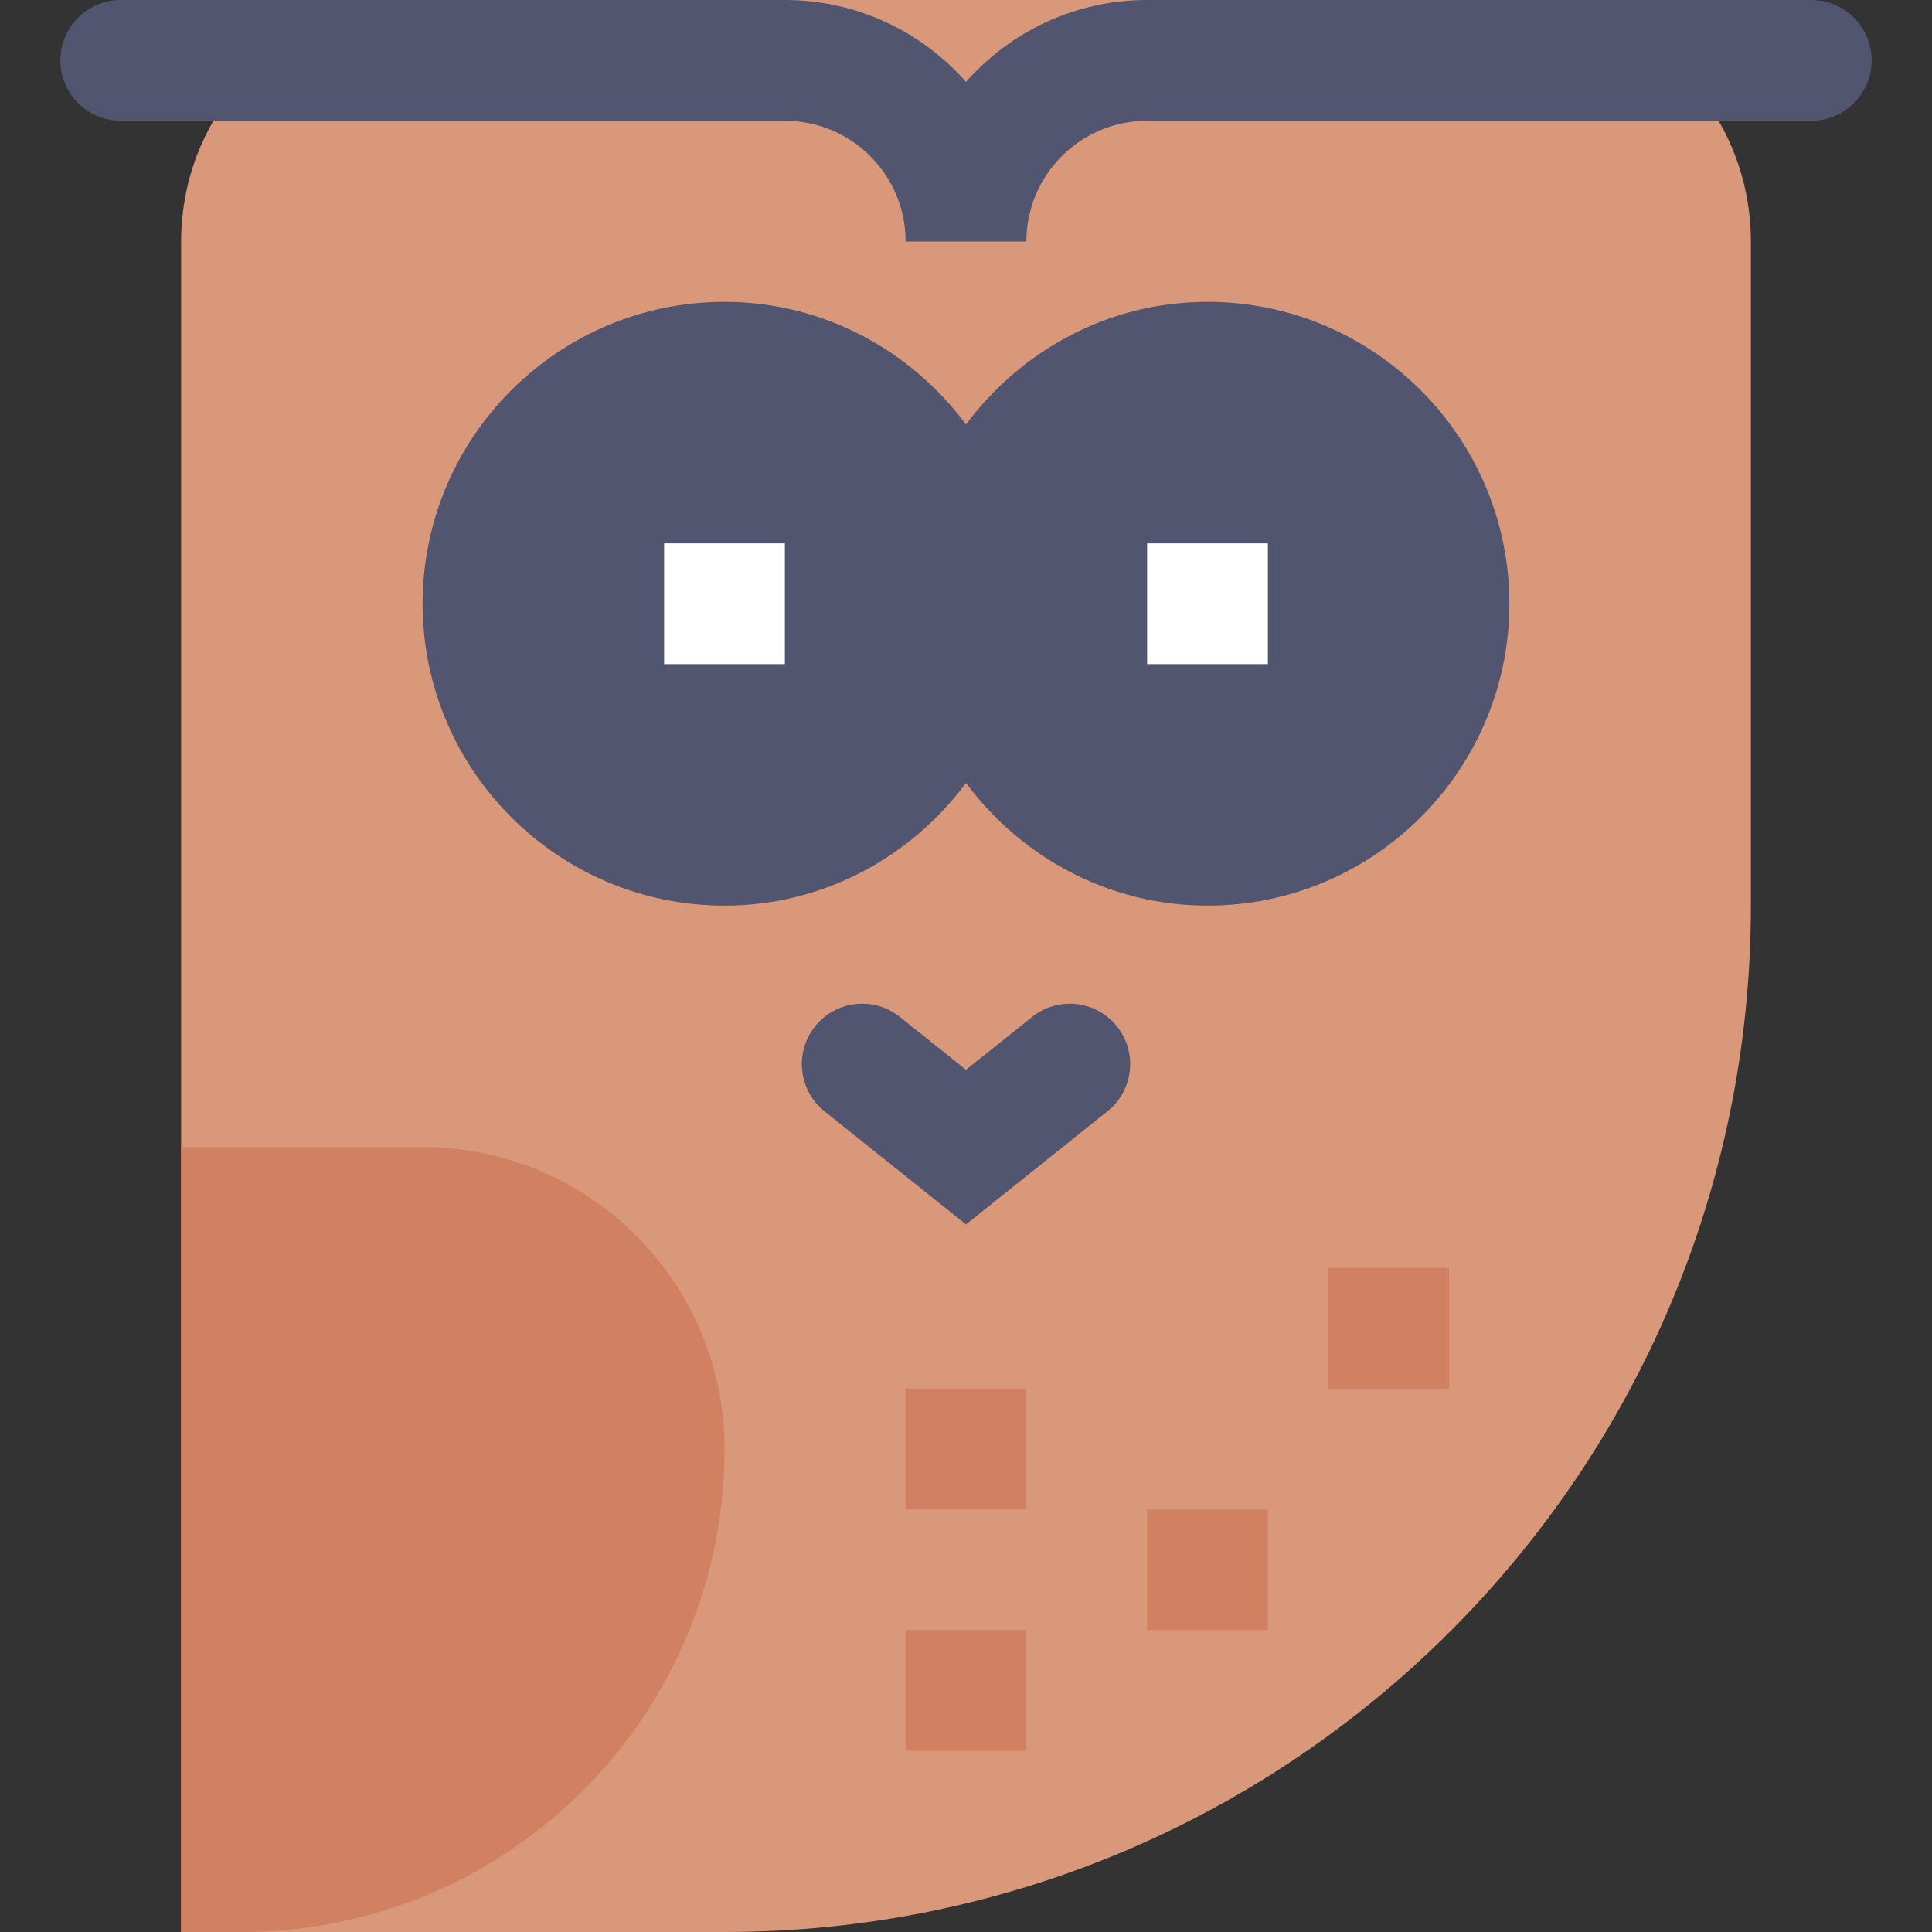 <svg height="512pt" viewBox="-16 0 512 512" width="512pt" xmlns="http://www.w3.org/2000/svg"><rect x="-16" y="0" width="512" height="512" fill="#333333" stroke="none"/><path d="m176 512h-144v-448c0-35.344 28.656-64 64-64h288c35.344 0 64 28.656 64 64v176c0 150.223-121.777 272-272 272zm0 0" fill="#d89879"/><path d="m240 324.496-37.504-30c-6.895-5.535-8.016-15.602-2.496-22.496s15.586-8.016 22.48-2.496l17.52 14 17.52-14c6.895-5.52 16.961-4.398 22.48 2.496s4.398 16.961-2.496 22.48zm0 0" fill="#515570"/><path d="m48 512h-16v-208h64c44.176 0 80 35.824 80 80 0 70.688-57.312 128-128 128zm0 0" fill="#d18161"/><path d="m256 64h-32c0-17.648-14.352-32-32-32h-176c-8.832 0-16-7.168-16-16s7.168-16 16-16h176c19.09 0 36.273 8.398 48 21.711 11.727-13.312 28.91-21.711 48-21.711h176c8.832 0 16 7.168 16 16s-7.168 16-16 16h-176c-17.648 0-32 14.352-32 32zm0 0" fill="#515570"/><g fill="#d18161"><path d="m288 400h32v32h-32zm0 0"/><path d="m336 336h32v32h-32zm0 0"/><path d="m224 432h32v32h-32zm0 0"/><path d="m224 368h32v32h-32zm0 0"/></g><path d="m304 80c-26.258 0-49.406 12.895-64 32.496-14.594-19.602-37.742-32.496-64-32.496-44.113 0-80 35.887-80 80s35.887 80 80 80c26.258 0 49.406-12.895 64-32.496 14.594 19.602 37.742 32.496 64 32.496 44.113 0 80-35.887 80-80s-35.887-80-80-80zm0 0" fill="#515570"/><path d="m288 144h32v32h-32zm0 0" fill="#fff"/><path d="m160 144h32v32h-32zm0 0" fill="#fff"/></svg>